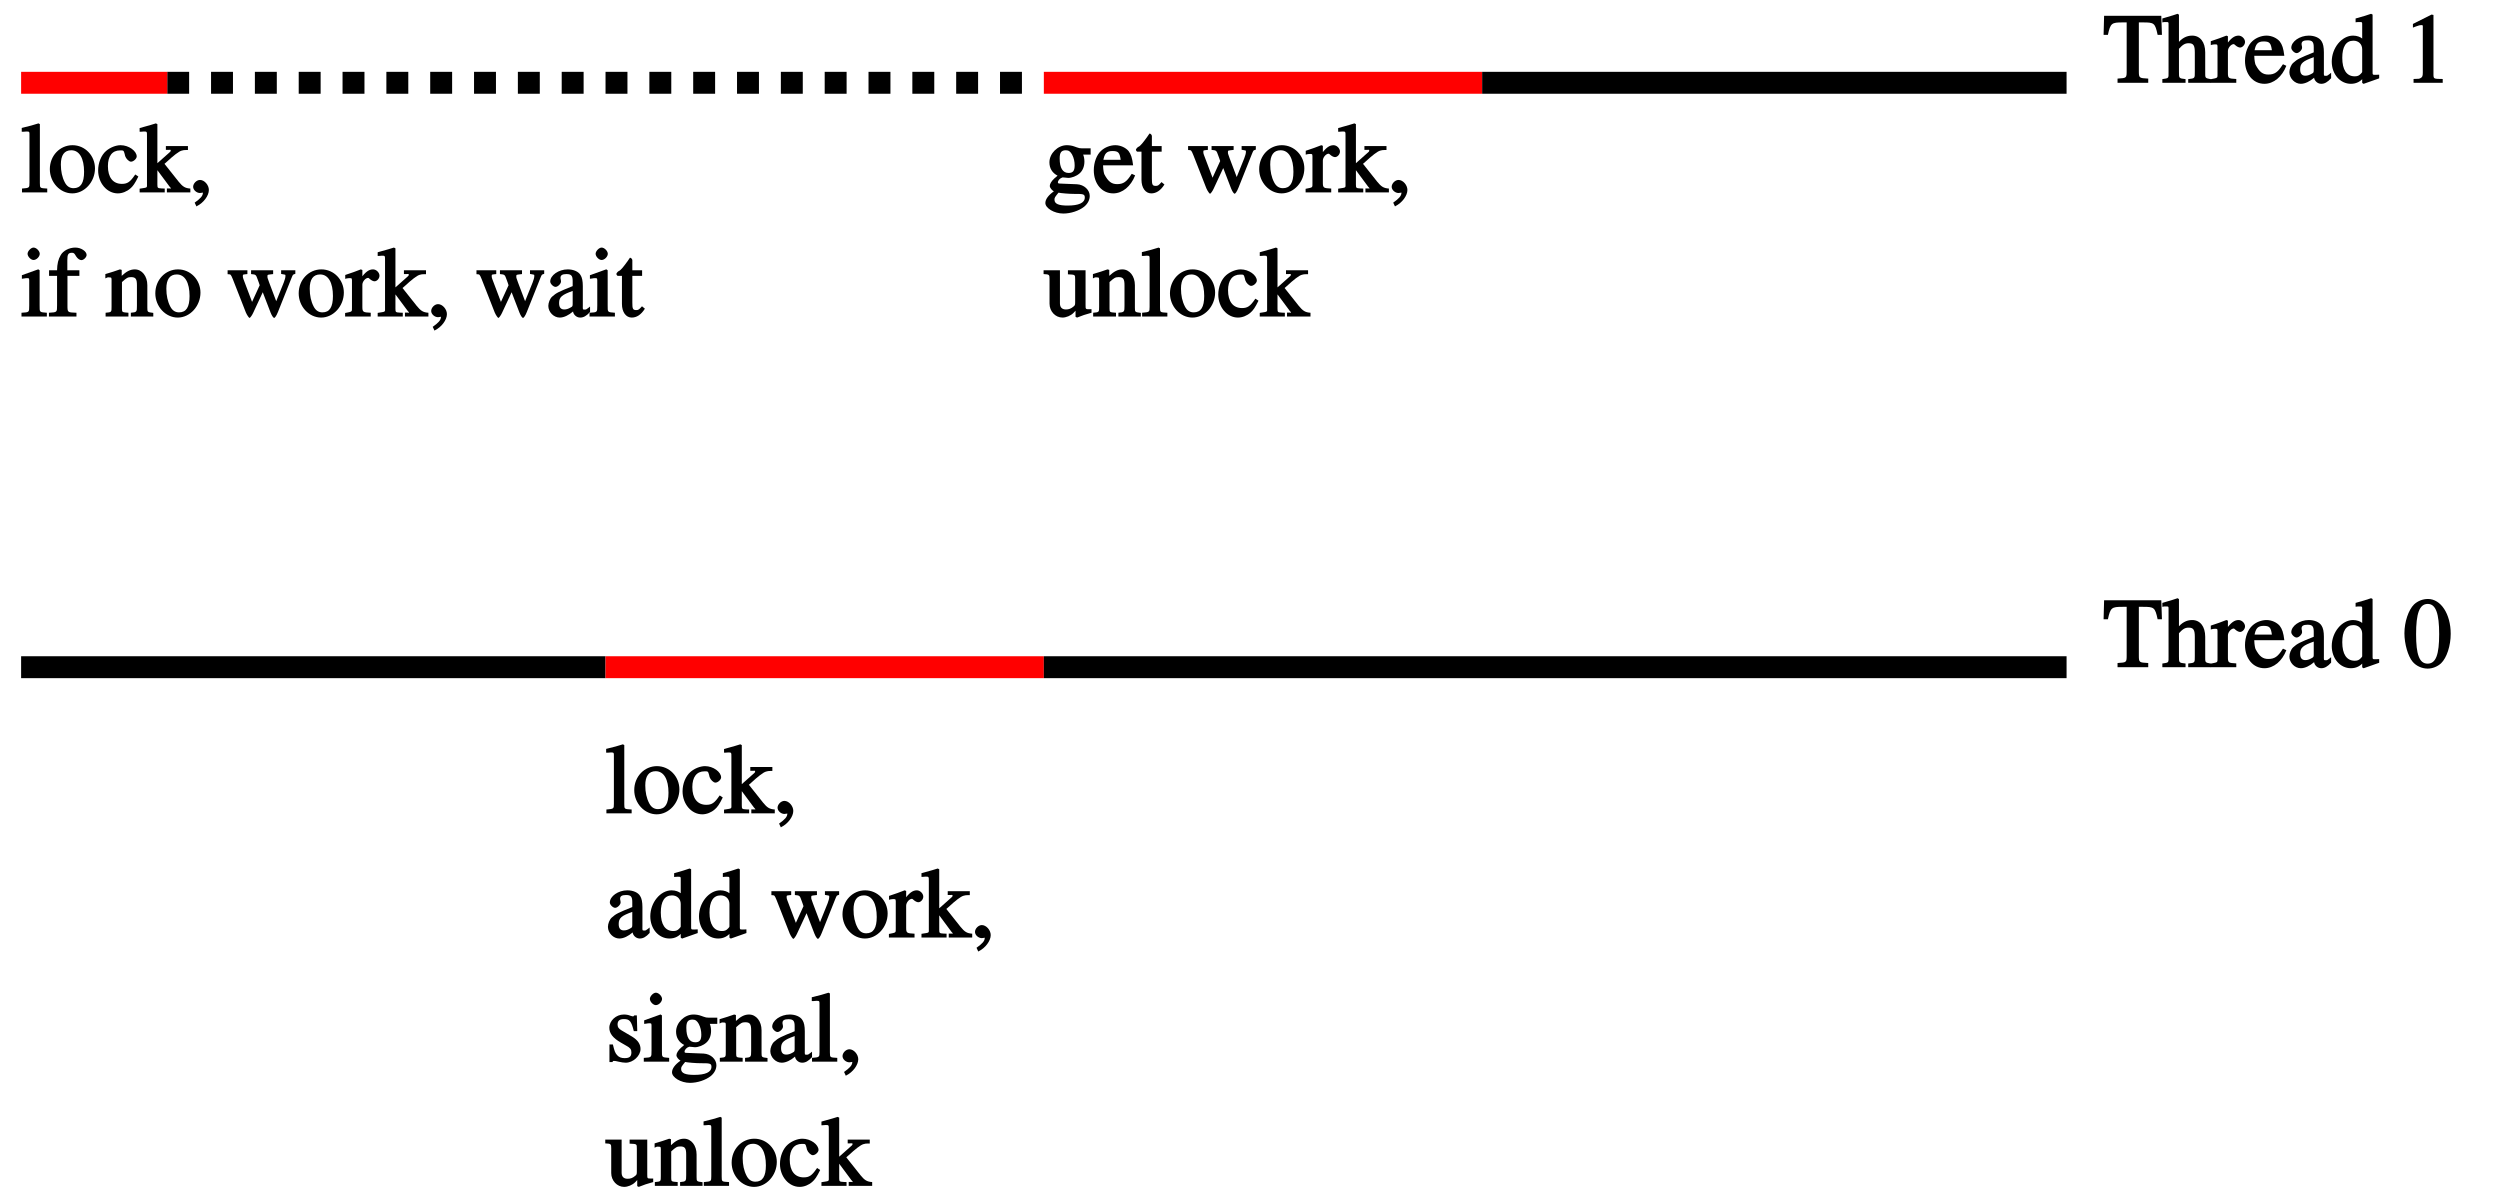 <?xml version="1.0" encoding="UTF-8"?>
<svg xmlns="http://www.w3.org/2000/svg" xmlns:xlink="http://www.w3.org/1999/xlink" width="308pt" height="147pt" viewBox="0 0 308 147" version="1.1">
<defs>
<g>
<symbol overflow="visible" id="glyph0-0">
<path style="stroke:none;" d=""/>
</symbol>
<symbol overflow="visible" id="glyph0-1">
<path style="stroke:none;" d="M 2.906 -7.578 L 2.906 -1.578 C 2.906 -0.562 2.922 -0.594 1.781 -0.516 L 1.781 0 L 5.562 0 L 5.562 -0.516 C 4.438 -0.578 4.406 -0.578 4.406 -1.453 L 4.406 -7.438 L 4.922 -7.438 C 6.281 -7.438 6.406 -7.375 6.719 -5.906 L 7.25 -5.906 L 7.172 -8.25 L 0.125 -8.25 L 0.062 -5.906 L 0.594 -5.906 C 0.906 -7.359 1.062 -7.438 2.406 -7.438 L 2.906 -7.438 Z M 2.906 -7.578 "/>
</symbol>
<symbol overflow="visible" id="glyph0-2">
<path style="stroke:none;" d="M 1.984 -4.156 C 2.484 -4.703 2.75 -4.875 3.219 -4.875 C 3.812 -4.875 3.969 -4.578 3.969 -3.75 L 3.969 -1.375 C 3.969 -0.547 4 -0.547 3.156 -0.453 L 3.156 0 L 5.969 0 L 5.969 -0.438 C 5.203 -0.594 5.25 -0.547 5.25 -1.375 L 5.25 -3.75 C 5.25 -5.016 4.625 -5.812 3.641 -5.812 C 2.938 -5.812 2.328 -5.484 1.781 -4.766 L 2.016 -4.656 L 2.016 -8.391 L 1.844 -8.5 C 1.422 -8.359 1.109 -8.25 0.438 -8.062 L -0.031 -7.922 L -0.031 -7.438 C 0.172 -7.484 0.203 -7.484 0.266 -7.484 C 0.781 -7.484 0.734 -7.531 0.734 -7.016 L 0.734 -1.375 C 0.734 -0.531 0.797 -0.578 -0.031 -0.453 L -0.031 0 L 2.828 0 L 2.828 -0.453 C 2 -0.547 2.016 -0.547 2.016 -1.375 L 2.016 -4.203 Z M 1.984 -4.156 "/>
</symbol>
<symbol overflow="visible" id="glyph0-3">
<path style="stroke:none;" d="M 0.078 -4.688 C 0.25 -4.719 0.359 -4.734 0.5 -4.734 C 0.797 -4.734 0.766 -4.688 0.766 -4.156 L 0.766 -1.156 C 0.766 -0.547 0.828 -0.625 -0.078 -0.438 L -0.078 0 L 3.078 0 L 3.078 -0.469 C 2.125 -0.516 2.047 -0.547 2.047 -1.219 L 2.047 -3.922 C 2.047 -4.312 2.438 -4.766 2.766 -4.766 C 2.828 -4.766 2.828 -4.734 2.969 -4.625 C 3.156 -4.453 3.391 -4.344 3.547 -4.344 C 3.844 -4.344 4.156 -4.688 4.156 -5.031 C 4.156 -5.422 3.766 -5.812 3.359 -5.812 C 2.859 -5.812 2.406 -5.5 1.812 -4.641 L 2.047 -4.531 L 2.047 -5.734 L 1.859 -5.812 C 1.219 -5.562 0.797 -5.406 -0.062 -5.125 L -0.062 -4.641 Z M 0.078 -4.688 "/>
</symbol>
<symbol overflow="visible" id="glyph0-4">
<path style="stroke:none;" d="M 4.781 -2.219 C 4.219 -1.312 3.797 -1.016 3.031 -1.016 C 2.359 -1.016 1.938 -1.312 1.453 -2.234 C 1.406 -2.344 1.312 -2.734 1.297 -3.328 L 5 -3.328 C 4.891 -4.25 4.734 -4.703 4.438 -5.094 C 4.078 -5.516 3.438 -5.812 2.812 -5.812 C 2.203 -5.812 1.531 -5.562 1.078 -5.141 C 0.516 -4.656 0.156 -3.703 0.156 -2.719 C 0.156 -1.062 1.156 0.125 2.547 0.125 C 3.688 0.125 4.719 -0.734 5.25 -2.094 L 4.844 -2.281 Z M 1.312 -3.859 C 1.453 -4.781 1.734 -5.094 2.453 -5.094 C 3.188 -5.094 3.344 -4.891 3.469 -4.016 L 1.344 -4.016 Z M 1.312 -3.859 "/>
</symbol>
<symbol overflow="visible" id="glyph0-5">
<path style="stroke:none;" d="M 5.203 -1.047 C 4.984 -0.875 4.953 -0.859 4.781 -0.859 C 4.5 -0.859 4.547 -0.875 4.547 -1.406 L 4.547 -3.75 C 4.547 -4.375 4.453 -4.828 4.266 -5.109 C 4.016 -5.547 3.391 -5.812 2.688 -5.812 C 1.562 -5.812 0.531 -5.078 0.531 -4.312 C 0.531 -4.047 0.906 -3.656 1.188 -3.656 C 1.469 -3.656 1.859 -4.047 1.859 -4.312 C 1.859 -4.359 1.844 -4.422 1.844 -4.5 C 1.812 -4.609 1.797 -4.703 1.797 -4.781 C 1.797 -5.109 2.047 -5.234 2.531 -5.234 C 3.125 -5.234 3.297 -5.031 3.297 -4.375 L 3.297 -3.75 C 1.594 -3.062 1.281 -2.922 0.766 -2.453 C 0.5 -2.219 0.297 -1.703 0.297 -1.312 C 0.297 -0.547 0.969 0.125 1.703 0.125 C 2.234 0.125 2.812 -0.172 3.344 -0.625 C 3.375 -0.281 3.734 0.125 4.219 0.125 C 4.625 0.125 4.984 -0.062 5.438 -0.562 L 5.438 -1.234 Z M 3.297 -1.625 C 3.297 -1.25 3.281 -1.25 3.031 -1.109 C 2.734 -0.938 2.516 -0.875 2.25 -0.875 C 1.844 -0.875 1.625 -1.125 1.625 -1.641 L 1.625 -1.688 C 1.625 -2.406 1.984 -2.688 3.297 -3.156 Z M 3.297 -1.625 "/>
</symbol>
<symbol overflow="visible" id="glyph0-6">
<path style="stroke:none;" d="M 4.125 0.125 L 6.031 -0.547 L 6.031 -1 C 5.672 -0.984 5.656 -0.984 5.609 -0.984 C 5.188 -0.984 5.219 -0.953 5.219 -1.516 L 5.219 -8.406 L 5.031 -8.5 C 4.453 -8.297 4.031 -8.172 3.125 -7.922 L 3.125 -7.453 C 3.359 -7.484 3.438 -7.484 3.531 -7.484 C 3.969 -7.484 3.938 -7.516 3.938 -7.016 L 3.938 -5.453 C 3.719 -5.641 3.297 -5.812 2.812 -5.812 C 1.438 -5.812 0.188 -4.312 0.188 -2.609 C 0.188 -1.062 1.219 0.125 2.547 0.125 C 3.219 0.125 3.766 -0.156 4.172 -0.719 L 3.938 -0.828 L 3.938 0.016 L 4.094 0.125 Z M 3.938 -1.375 C 3.938 -1.281 3.891 -1.25 3.766 -1.109 C 3.547 -0.875 3.359 -0.797 3.016 -0.797 C 2.016 -0.797 1.484 -1.609 1.484 -3.078 C 1.484 -4.438 1.938 -5.188 2.859 -5.188 C 3.484 -5.188 3.938 -4.766 3.938 -4.125 Z M 3.938 -1.375 "/>
</symbol>
<symbol overflow="visible" id="glyph0-7">
<path style="stroke:none;" d=""/>
</symbol>
<symbol overflow="visible" id="glyph0-8">
<path style="stroke:none;" d="M 3.391 -8.359 L 1.188 -7.25 L 1.188 -6.797 C 1.469 -6.906 1.703 -7 1.688 -6.984 C 1.875 -7.062 2.078 -7.109 2.203 -7.109 C 2.453 -7.109 2.406 -7.078 2.406 -6.703 L 2.406 -1.266 C 2.406 -0.859 2.359 -0.703 2.156 -0.594 C 1.984 -0.484 1.922 -0.484 1.266 -0.469 L 1.266 0 L 4.859 0 L 4.859 -0.469 C 3.781 -0.484 3.719 -0.453 3.719 -1.031 L 3.719 -8.359 L 3.484 -8.406 Z M 3.391 -8.359 "/>
</symbol>
<symbol overflow="visible" id="glyph0-9">
<path style="stroke:none;" d="M 0.234 -7.469 L 0.297 -7.469 C 0.438 -7.484 0.578 -7.5 0.672 -7.5 C 1.062 -7.5 1.031 -7.469 1.031 -6.906 L 1.031 -1.188 C 1.031 -0.547 1.016 -0.547 0.109 -0.469 L 0.109 0 L 3.219 0 L 3.219 -0.469 C 2.328 -0.531 2.312 -0.484 2.312 -1.156 L 2.312 -8.406 L 2.141 -8.5 C 1.516 -8.297 1.062 -8.172 0.078 -7.938 L 0.078 -7.469 Z M 0.234 -7.469 "/>
</symbol>
<symbol overflow="visible" id="glyph0-10">
<path style="stroke:none;" d="M 3 -5.812 C 1.438 -5.812 0.203 -4.516 0.203 -2.859 C 0.203 -1.234 1.469 0.125 2.969 0.125 C 4.484 0.125 5.766 -1.297 5.766 -2.953 C 5.766 -4.531 4.531 -5.812 3 -5.812 Z M 2.844 -5.188 C 3.859 -5.188 4.422 -4.172 4.422 -2.531 C 4.422 -1.172 4.016 -0.516 3.125 -0.516 C 2.656 -0.516 2.297 -0.75 2.047 -1.234 C 1.719 -1.859 1.562 -2.594 1.562 -3.438 C 1.562 -4.578 1.984 -5.188 2.844 -5.188 Z M 2.844 -5.188 "/>
</symbol>
<symbol overflow="visible" id="glyph0-11">
<path style="stroke:none;" d="M 4.672 -2.125 C 4.094 -1.281 3.766 -1.047 3.078 -1.047 C 1.984 -1.047 1.359 -1.844 1.359 -3.234 C 1.359 -4.469 1.891 -5.172 2.859 -5.172 C 3.281 -5.172 3.297 -5.188 3.422 -4.734 L 3.484 -4.469 C 3.594 -4.141 3.953 -3.781 4.203 -3.781 C 4.516 -3.781 4.906 -4.156 4.906 -4.422 C 4.906 -5.094 3.938 -5.812 2.922 -5.812 C 2.344 -5.812 1.625 -5.531 1.125 -5.094 C 0.531 -4.578 0.156 -3.641 0.156 -2.703 C 0.156 -1.141 1.25 0.125 2.578 0.125 C 3.125 0.125 3.703 -0.109 4.125 -0.484 C 4.453 -0.766 4.688 -1.094 5.109 -1.953 L 4.734 -2.203 Z M 4.672 -2.125 "/>
</symbol>
<symbol overflow="visible" id="glyph0-12">
<path style="stroke:none;" d="M 0.078 -7.469 C 0.234 -7.484 0.344 -7.5 0.469 -7.5 C 0.859 -7.5 0.844 -7.484 0.844 -6.906 L 0.844 -1.125 C 0.844 -0.5 0.953 -0.625 -0.062 -0.453 L -0.062 0 L 3.031 0 L 3.031 -0.469 L 2.656 -0.484 C 2.172 -0.516 2.125 -0.531 2.125 -0.953 L 2.125 -3.156 L 1.891 -3.047 L 3.562 -0.797 L 3.594 -0.75 C 3.625 -0.719 3.641 -0.688 3.688 -0.641 C 3.781 -0.531 3.781 -0.562 3.781 -0.5 C 3.781 -0.391 3.812 -0.484 3.672 -0.484 L 3.297 -0.484 L 3.297 0 L 6.188 0 L 6.188 -0.469 C 5.531 -0.516 5.25 -0.703 4.75 -1.312 L 3 -3.516 L 3.266 -3.75 C 4.109 -4.531 4.766 -5.047 5.109 -5.141 C 5.297 -5.203 5.453 -5.219 5.656 -5.219 L 5.891 -5.219 L 5.891 -5.703 L 3.172 -5.703 L 3.172 -5.234 C 3.781 -5.219 3.766 -5.312 3.766 -5.141 C 3.766 -5.047 3.703 -4.984 3.531 -4.844 L 2.125 -3.594 L 2.125 -8.406 L 1.938 -8.5 C 1.484 -8.359 1.141 -8.25 0.438 -8.062 L -0.062 -7.922 L -0.062 -7.469 Z M 0.078 -7.469 "/>
</symbol>
<symbol overflow="visible" id="glyph0-13">
<path style="stroke:none;" d="M 1 1.688 C 1.797 1.297 2.469 0.422 2.469 -0.297 C 2.469 -0.906 1.922 -1.531 1.375 -1.531 C 0.953 -1.531 0.531 -1.094 0.531 -0.688 C 0.531 -0.297 0.953 0.078 1.375 0.078 C 1.453 0.078 1.531 0.062 1.609 0.047 C 1.688 0.031 1.688 0.031 1.703 0.031 C 1.797 0.031 1.734 -0.047 1.734 0.047 C 1.734 0.438 1.422 0.766 0.719 1.266 L 0.938 1.734 Z M 1 1.688 "/>
</symbol>
<symbol overflow="visible" id="glyph0-14">
<path style="stroke:none;" d="M 2.094 -5.812 L 0.094 -5.094 L 0.094 -4.656 L 0.344 -4.688 C 0.484 -4.719 0.641 -4.734 0.75 -4.734 C 1.031 -4.734 1 -4.688 1 -4.156 L 1 -1.375 C 1 -0.5 1.016 -0.531 0.047 -0.469 L 0.047 0 L 3.172 0 L 3.172 -0.469 C 2.25 -0.547 2.281 -0.5 2.281 -1.375 L 2.281 -5.703 L 2.125 -5.812 Z M 1.531 -8.5 C 1.219 -8.5 0.797 -8.062 0.797 -7.734 C 0.797 -7.391 1.203 -6.969 1.531 -6.969 C 1.891 -6.969 2.297 -7.375 2.297 -7.734 C 2.297 -8.062 1.891 -8.5 1.531 -8.5 Z M 1.531 -8.5 "/>
</symbol>
<symbol overflow="visible" id="glyph0-15">
<path style="stroke:none;" d="M 3.703 -5.703 L 2.359 -5.703 L 2.359 -6.938 C 2.359 -7.625 2.453 -7.859 2.922 -7.859 C 3.172 -7.859 3.234 -7.781 3.438 -7.422 C 3.641 -7.109 3.891 -6.953 4.094 -6.953 C 4.375 -6.953 4.734 -7.312 4.734 -7.594 C 4.734 -8.031 4.062 -8.5 3.344 -8.5 C 2.609 -8.5 1.859 -8.125 1.547 -7.578 C 1.234 -7.047 1.109 -6.5 1.094 -5.703 L 0.109 -5.703 L 0.109 -5.016 L 1.094 -5.016 L 1.094 -1.391 C 1.094 -0.516 1.109 -0.531 0.094 -0.469 L 0.094 0 L 3.484 0 L 3.484 -0.469 C 2.375 -0.516 2.375 -0.484 2.375 -1.391 L 2.375 -5.016 L 3.844 -5.016 L 3.844 -5.703 Z M 3.703 -5.703 "/>
</symbol>
<symbol overflow="visible" id="glyph0-16">
<path style="stroke:none;" d="M 0.281 -4.812 C 0.359 -4.844 0.391 -4.828 0.516 -4.828 C 0.859 -4.828 0.812 -4.781 0.812 -4.203 L 0.812 -1.219 C 0.812 -0.547 0.828 -0.531 0.078 -0.469 L 0.078 0 L 2.891 0 L 2.891 -0.469 C 2.141 -0.531 2.094 -0.516 2.094 -0.953 L 2.094 -4.25 C 2.641 -4.75 2.812 -4.859 3.203 -4.859 C 3.797 -4.859 3.938 -4.625 3.938 -3.844 L 3.938 -1.328 C 3.938 -0.578 3.922 -0.531 3.188 -0.469 L 3.188 0 L 5.953 0 L 5.953 -0.453 C 5.234 -0.547 5.219 -0.531 5.219 -1.109 L 5.219 -3.859 C 5.219 -4.984 4.562 -5.812 3.672 -5.812 C 3.125 -5.812 2.641 -5.562 2.062 -5.016 L 2.062 -5.75 L 1.844 -5.812 C 1.266 -5.609 0.859 -5.469 0.047 -5.234 L 0.047 -4.703 Z M 0.281 -4.812 "/>
</symbol>
<symbol overflow="visible" id="glyph0-17">
<path style="stroke:none;" d="M 6.703 -5.547 L 6.703 -5.25 C 7.266 -5.141 7.234 -5.203 7.234 -4.984 C 7.234 -4.812 7.156 -4.531 7.031 -4.203 L 5.953 -1.531 L 6.234 -1.531 L 5.219 -4.219 C 5.016 -4.781 5.016 -4.781 5.016 -4.938 C 5.016 -5.203 5.016 -5.141 5.719 -5.234 L 5.719 -5.703 L 3 -5.703 L 3 -5.234 C 3.594 -5.172 3.594 -5.188 3.828 -4.531 C 3.906 -4.312 4 -4.078 4.062 -3.859 L 2.969 -1.469 L 3.25 -1.469 L 2.062 -4.609 C 2.016 -4.734 1.984 -4.844 1.984 -4.969 C 1.984 -5.219 2 -5.172 2.547 -5.234 L 2.547 -5.703 L 0.109 -5.703 L 0.109 -5.219 C 0.531 -5.203 0.484 -5.219 0.75 -4.609 L 2.359 -0.5 C 2.516 -0.141 2.75 0.172 2.812 0.172 C 2.875 0.172 3.109 -0.125 3.25 -0.438 L 4.594 -3.328 L 4.312 -3.328 L 5.406 -0.484 C 5.578 -0.047 5.766 0.172 5.844 0.172 C 5.922 0.172 6.125 -0.078 6.312 -0.562 L 7.969 -4.719 C 8.188 -5.219 8.094 -5.141 8.453 -5.266 L 8.453 -5.703 L 6.703 -5.703 Z M 6.703 -5.547 "/>
</symbol>
<symbol overflow="visible" id="glyph0-18">
<path style="stroke:none;" d="M 3.062 -5.703 L 1.984 -5.703 L 1.984 -6.938 C 1.984 -7.062 1.844 -7.25 1.688 -7.25 C 1.578 -7.094 1.5 -6.984 1.422 -6.859 C 0.953 -6.203 0.547 -5.672 0.312 -5.609 C 0.125 -5.5 0.016 -5.297 0.016 -5.25 C 0.016 -5.203 0.062 -5.078 0.172 -5.016 L 0.703 -5.016 L 0.703 -1.547 C 0.703 -0.547 1.203 0.125 1.906 0.125 C 2.5 0.125 3.047 -0.203 3.531 -0.969 L 3.172 -1.266 C 2.828 -0.875 2.734 -0.797 2.469 -0.797 C 2.031 -0.797 1.984 -0.969 1.984 -1.734 L 1.984 -5.016 L 3.188 -5.016 L 3.188 -5.703 Z M 3.062 -5.703 "/>
</symbol>
<symbol overflow="visible" id="glyph0-19">
<path style="stroke:none;" d="M 3.906 -3.906 L 3.859 -5.703 L 3.547 -5.703 L 3.469 -5.625 C 3.359 -5.547 3.453 -5.578 3.406 -5.578 C 3.344 -5.578 3.219 -5.609 3.078 -5.656 C 2.812 -5.766 2.562 -5.812 2.25 -5.812 C 1.297 -5.812 0.469 -5.047 0.469 -4.172 C 0.469 -3.5 0.891 -2.922 1.906 -2.344 L 2.609 -1.938 C 3.031 -1.703 3.188 -1.531 3.188 -1.156 C 3.188 -0.625 2.953 -0.438 2.344 -0.438 C 1.938 -0.438 1.656 -0.547 1.422 -0.812 C 1.172 -1.109 1.109 -1.281 0.906 -2.125 L 0.484 -2.125 L 0.484 0.047 L 0.844 0.047 C 0.953 -0.109 0.906 -0.094 1.062 -0.094 C 1.156 -0.094 1.328 -0.078 1.609 0 C 1.938 0.078 2.266 0.125 2.484 0.125 C 3.406 0.125 4.312 -0.719 4.312 -1.562 C 4.312 -2.156 3.984 -2.656 3.266 -3.094 L 1.969 -3.859 C 1.625 -4.062 1.484 -4.25 1.484 -4.578 C 1.484 -5.047 1.734 -5.25 2.281 -5.25 C 2.969 -5.25 3.188 -4.984 3.484 -3.766 L 3.906 -3.766 Z M 3.906 -3.906 "/>
</symbol>
<symbol overflow="visible" id="glyph0-20">
<path style="stroke:none;" d="M 5.766 -4.797 L 5.766 -5.422 L 4.719 -5.422 C 4.469 -5.422 4.297 -5.453 4.062 -5.547 L 3.797 -5.641 C 3.469 -5.766 3.141 -5.812 2.828 -5.812 C 1.719 -5.812 0.688 -4.797 0.688 -3.703 C 0.688 -2.953 1.047 -2.391 1.688 -2.062 C 1.609 -1.984 1.391 -1.781 1.312 -1.734 C 0.922 -1.375 0.734 -1.031 0.734 -0.797 C 0.734 -0.547 1.016 -0.25 1.234 -0.125 C 0.547 0.359 0.188 0.859 0.188 1.312 C 0.188 1.938 1.266 2.609 2.406 2.609 C 3.312 2.609 4.344 2.266 4.969 1.766 C 5.422 1.391 5.656 0.906 5.656 0.438 C 5.656 -0.297 4.969 -0.953 4.078 -1 L 2.531 -1.062 C 1.891 -1.094 1.734 -1.047 1.734 -1.234 C 1.734 -1.469 1.984 -1.75 2.312 -1.844 C 2.422 -1.844 2.516 -1.828 2.547 -1.828 C 2.766 -1.797 2.922 -1.781 3 -1.781 C 3.438 -1.781 4.016 -2 4.391 -2.328 C 4.781 -2.656 5 -3.188 5 -3.797 C 5 -4.141 4.938 -4.422 4.844 -4.656 L 5.766 -4.656 Z M 1.766 0.031 C 2.156 0.109 3.125 0.188 3.703 0.188 C 4.797 0.188 5.047 0.188 5.047 0.625 C 5.047 1.312 4.281 1.625 2.922 1.625 C 1.875 1.625 1.312 1.438 1.312 0.906 C 1.312 0.641 1.359 0.594 1.812 0.031 Z M 1.953 -4.203 C 1.953 -4.906 2.156 -5.188 2.719 -5.188 C 3.078 -5.188 3.281 -5.016 3.484 -4.656 C 3.703 -4.234 3.797 -3.797 3.797 -3.328 C 3.797 -2.656 3.594 -2.391 3.047 -2.391 C 2.328 -2.391 1.953 -3.016 1.953 -4.156 Z M 1.953 -4.203 "/>
</symbol>
<symbol overflow="visible" id="glyph0-21">
<path style="stroke:none;" d="M 5.75 -0.906 L 5.688 -0.906 C 5.141 -0.906 5.141 -0.875 5.141 -1.422 L 5.141 -5.703 L 2.969 -5.703 L 2.969 -5.203 C 3.859 -5.156 3.859 -5.188 3.859 -4.578 L 3.859 -1.766 C 3.859 -1.422 3.828 -1.375 3.656 -1.234 C 3.344 -0.969 3.078 -0.875 2.719 -0.875 C 2.25 -0.875 1.984 -1.125 1.984 -1.625 L 1.984 -5.703 L -0.031 -5.703 L -0.031 -5.234 C 0.688 -5.203 0.703 -5.156 0.703 -4.609 L 0.703 -1.578 C 0.703 -0.641 1.422 0.125 2.297 0.125 C 2.75 0.125 3.312 -0.109 3.641 -0.438 L 3.906 -0.719 L 3.906 0.031 L 4.094 0.125 C 4.703 -0.125 5.141 -0.266 5.875 -0.469 L 5.875 -0.906 Z M 5.75 -0.906 "/>
</symbol>
<symbol overflow="visible" id="glyph0-22">
<path style="stroke:none;" d="M 3.047 -8.406 C 2.391 -8.406 1.781 -8.156 1.328 -7.734 C 0.641 -7.062 0.141 -5.578 0.141 -4.172 C 0.141 -2.875 0.578 -1.359 1.141 -0.688 C 1.578 -0.156 2.297 0.172 3 0.172 C 3.609 0.172 4.219 -0.078 4.656 -0.484 C 5.359 -1.156 5.844 -2.656 5.844 -4.109 C 5.844 -6.562 4.625 -8.406 3.047 -8.406 Z M 3.016 -7.797 C 4.016 -7.797 4.422 -6.594 4.422 -4.078 C 4.422 -1.578 4.031 -0.438 3 -0.438 C 1.969 -0.438 1.578 -1.578 1.578 -4.062 C 1.578 -6.609 1.984 -7.797 3.016 -7.797 Z M 3.016 -7.797 "/>
</symbol>
</g>
</defs>
<g id="surface1">
<g style="fill:rgb(0%,0%,0%);fill-opacity:1;">
  <use xlink:href="#glyph0-1" x="259.1" y="10.2"/>
  <use xlink:href="#glyph0-2" x="266.432" y="10.2"/>
  <use xlink:href="#glyph0-3" x="272.432" y="10.2"/>
  <use xlink:href="#glyph0-4" x="276.428" y="10.2"/>
  <use xlink:href="#glyph0-5" x="281.756" y="10.2"/>
  <use xlink:href="#glyph0-6" x="287.084" y="10.2"/>
  <use xlink:href="#glyph0-7" x="293.084" y="10.2"/>
  <use xlink:href="#glyph0-8" x="296.084" y="10.2"/>
</g>
<path style="fill:none;stroke-width:27;stroke-linecap:butt;stroke-linejoin:miter;stroke:rgb(0%,0%,0%);stroke-opacity:1;stroke-dasharray:27;stroke-miterlimit:10;" d="M 206.016 1368.008 L 1286.016 1368.008 " transform="matrix(0.1,0,0,-0.1,0,147)"/>
<path style="fill:none;stroke-width:27;stroke-linecap:butt;stroke-linejoin:miter;stroke:rgb(0%,0%,0%);stroke-opacity:1;stroke-miterlimit:10;" d="M 26.016 648.008 L 746.016 648.008 " transform="matrix(0.1,0,0,-0.1,0,147)"/>
<path style="fill:none;stroke-width:27;stroke-linecap:butt;stroke-linejoin:miter;stroke:rgb(100%,0%,0%);stroke-opacity:1;stroke-miterlimit:10;" d="M 746.016 648.008 L 1286.016 648.008 " transform="matrix(0.1,0,0,-0.1,0,147)"/>
<path style="fill:none;stroke-width:27;stroke-linecap:butt;stroke-linejoin:miter;stroke:rgb(100%,0%,0%);stroke-opacity:1;stroke-miterlimit:10;" d="M 1286.016 1368.008 L 1826.016 1368.008 " transform="matrix(0.1,0,0,-0.1,0,147)"/>
<path style="fill:none;stroke-width:27;stroke-linecap:butt;stroke-linejoin:miter;stroke:rgb(0%,0%,0%);stroke-opacity:1;stroke-miterlimit:10;" d="M 1826.016 1368.008 L 2546.016 1368.008 " transform="matrix(0.1,0,0,-0.1,0,147)"/>
<path style="fill:none;stroke-width:27;stroke-linecap:butt;stroke-linejoin:miter;stroke:rgb(0%,0%,0%);stroke-opacity:1;stroke-miterlimit:10;" d="M 1286.016 648.008 L 2546.016 648.008 " transform="matrix(0.1,0,0,-0.1,0,147)"/>
<g style="fill:rgb(0%,0%,0%);fill-opacity:1;">
  <use xlink:href="#glyph0-9" x="2.6" y="23.7"/>
  <use xlink:href="#glyph0-10" x="5.936" y="23.7"/>
  <use xlink:href="#glyph0-11" x="11.936" y="23.7"/>
  <use xlink:href="#glyph0-12" x="17.264" y="23.7"/>
  <use xlink:href="#glyph0-13" x="23.264" y="23.7"/>
</g>
<g style="fill:rgb(0%,0%,0%);fill-opacity:1;">
  <use xlink:href="#glyph0-14" x="2.6" y="39"/>
  <use xlink:href="#glyph0-15" x="5.936" y="39"/>
  <use xlink:href="#glyph0-7" x="9.932" y="39"/>
  <use xlink:href="#glyph0-16" x="12.932" y="39"/>
  <use xlink:href="#glyph0-10" x="18.932" y="39"/>
  <use xlink:href="#glyph0-7" x="24.932" y="39"/>
  <use xlink:href="#glyph0-17" x="27.932" y="39"/>
  <use xlink:href="#glyph0-10" x="36.596" y="39"/>
  <use xlink:href="#glyph0-3" x="42.596" y="39"/>
  <use xlink:href="#glyph0-12" x="46.592" y="39"/>
  <use xlink:href="#glyph0-13" x="52.592" y="39"/>
  <use xlink:href="#glyph0-7" x="55.592" y="39"/>
  <use xlink:href="#glyph0-17" x="58.592" y="39"/>
  <use xlink:href="#glyph0-5" x="67.256" y="39"/>
  <use xlink:href="#glyph0-14" x="72.584" y="39"/>
  <use xlink:href="#glyph0-18" x="75.92" y="39"/>
</g>
<g style="fill:rgb(0%,0%,0%);fill-opacity:1;">
  <use xlink:href="#glyph0-9" x="74.6" y="100.2"/>
  <use xlink:href="#glyph0-10" x="77.936" y="100.2"/>
  <use xlink:href="#glyph0-11" x="83.936" y="100.2"/>
  <use xlink:href="#glyph0-12" x="89.264" y="100.2"/>
  <use xlink:href="#glyph0-13" x="95.264" y="100.2"/>
</g>
<g style="fill:rgb(0%,0%,0%);fill-opacity:1;">
  <use xlink:href="#glyph0-5" x="74.6" y="115.5"/>
  <use xlink:href="#glyph0-6" x="79.928" y="115.5"/>
  <use xlink:href="#glyph0-6" x="85.928" y="115.5"/>
  <use xlink:href="#glyph0-7" x="91.928" y="115.5"/>
  <use xlink:href="#glyph0-17" x="94.928" y="115.5"/>
  <use xlink:href="#glyph0-10" x="103.592" y="115.5"/>
  <use xlink:href="#glyph0-3" x="109.592" y="115.5"/>
  <use xlink:href="#glyph0-12" x="113.588" y="115.5"/>
  <use xlink:href="#glyph0-13" x="119.588" y="115.5"/>
</g>
<g style="fill:rgb(0%,0%,0%);fill-opacity:1;">
  <use xlink:href="#glyph0-19" x="74.6" y="130.8"/>
  <use xlink:href="#glyph0-14" x="79.268" y="130.8"/>
  <use xlink:href="#glyph0-20" x="82.604" y="130.8"/>
  <use xlink:href="#glyph0-16" x="88.604" y="130.8"/>
  <use xlink:href="#glyph0-5" x="94.604" y="130.8"/>
  <use xlink:href="#glyph0-9" x="99.932" y="130.8"/>
  <use xlink:href="#glyph0-13" x="103.268" y="130.8"/>
</g>
<g style="fill:rgb(0%,0%,0%);fill-opacity:1;">
  <use xlink:href="#glyph0-21" x="74.6" y="146.1"/>
  <use xlink:href="#glyph0-16" x="80.6" y="146.1"/>
  <use xlink:href="#glyph0-9" x="86.6" y="146.1"/>
  <use xlink:href="#glyph0-10" x="89.936" y="146.1"/>
  <use xlink:href="#glyph0-11" x="95.936" y="146.1"/>
  <use xlink:href="#glyph0-12" x="101.264" y="146.1"/>
</g>
<g style="fill:rgb(0%,0%,0%);fill-opacity:1;">
  <use xlink:href="#glyph0-20" x="128.6" y="23.7"/>
  <use xlink:href="#glyph0-4" x="134.6" y="23.7"/>
  <use xlink:href="#glyph0-18" x="139.928" y="23.7"/>
  <use xlink:href="#glyph0-7" x="143.264" y="23.7"/>
  <use xlink:href="#glyph0-17" x="146.264" y="23.7"/>
  <use xlink:href="#glyph0-10" x="154.928" y="23.7"/>
  <use xlink:href="#glyph0-3" x="160.928" y="23.7"/>
  <use xlink:href="#glyph0-12" x="164.924" y="23.7"/>
  <use xlink:href="#glyph0-13" x="170.924" y="23.7"/>
</g>
<g style="fill:rgb(0%,0%,0%);fill-opacity:1;">
  <use xlink:href="#glyph0-21" x="128.6" y="39"/>
  <use xlink:href="#glyph0-16" x="134.6" y="39"/>
  <use xlink:href="#glyph0-9" x="140.6" y="39"/>
  <use xlink:href="#glyph0-10" x="143.936" y="39"/>
  <use xlink:href="#glyph0-11" x="149.936" y="39"/>
  <use xlink:href="#glyph0-12" x="155.264" y="39"/>
</g>
<g style="fill:rgb(0%,0%,0%);fill-opacity:1;">
  <use xlink:href="#glyph0-1" x="259.1" y="82.2"/>
  <use xlink:href="#glyph0-2" x="266.432" y="82.2"/>
  <use xlink:href="#glyph0-3" x="272.432" y="82.2"/>
  <use xlink:href="#glyph0-4" x="276.428" y="82.2"/>
  <use xlink:href="#glyph0-5" x="281.756" y="82.2"/>
  <use xlink:href="#glyph0-6" x="287.084" y="82.2"/>
  <use xlink:href="#glyph0-7" x="293.084" y="82.2"/>
  <use xlink:href="#glyph0-22" x="296.084" y="82.2"/>
</g>
<path style="fill:none;stroke-width:27;stroke-linecap:butt;stroke-linejoin:miter;stroke:rgb(100%,0%,0%);stroke-opacity:1;stroke-miterlimit:10;" d="M 26.016 1368.008 L 206.016 1368.008 " transform="matrix(0.1,0,0,-0.1,0,147)"/>
</g>
</svg>
